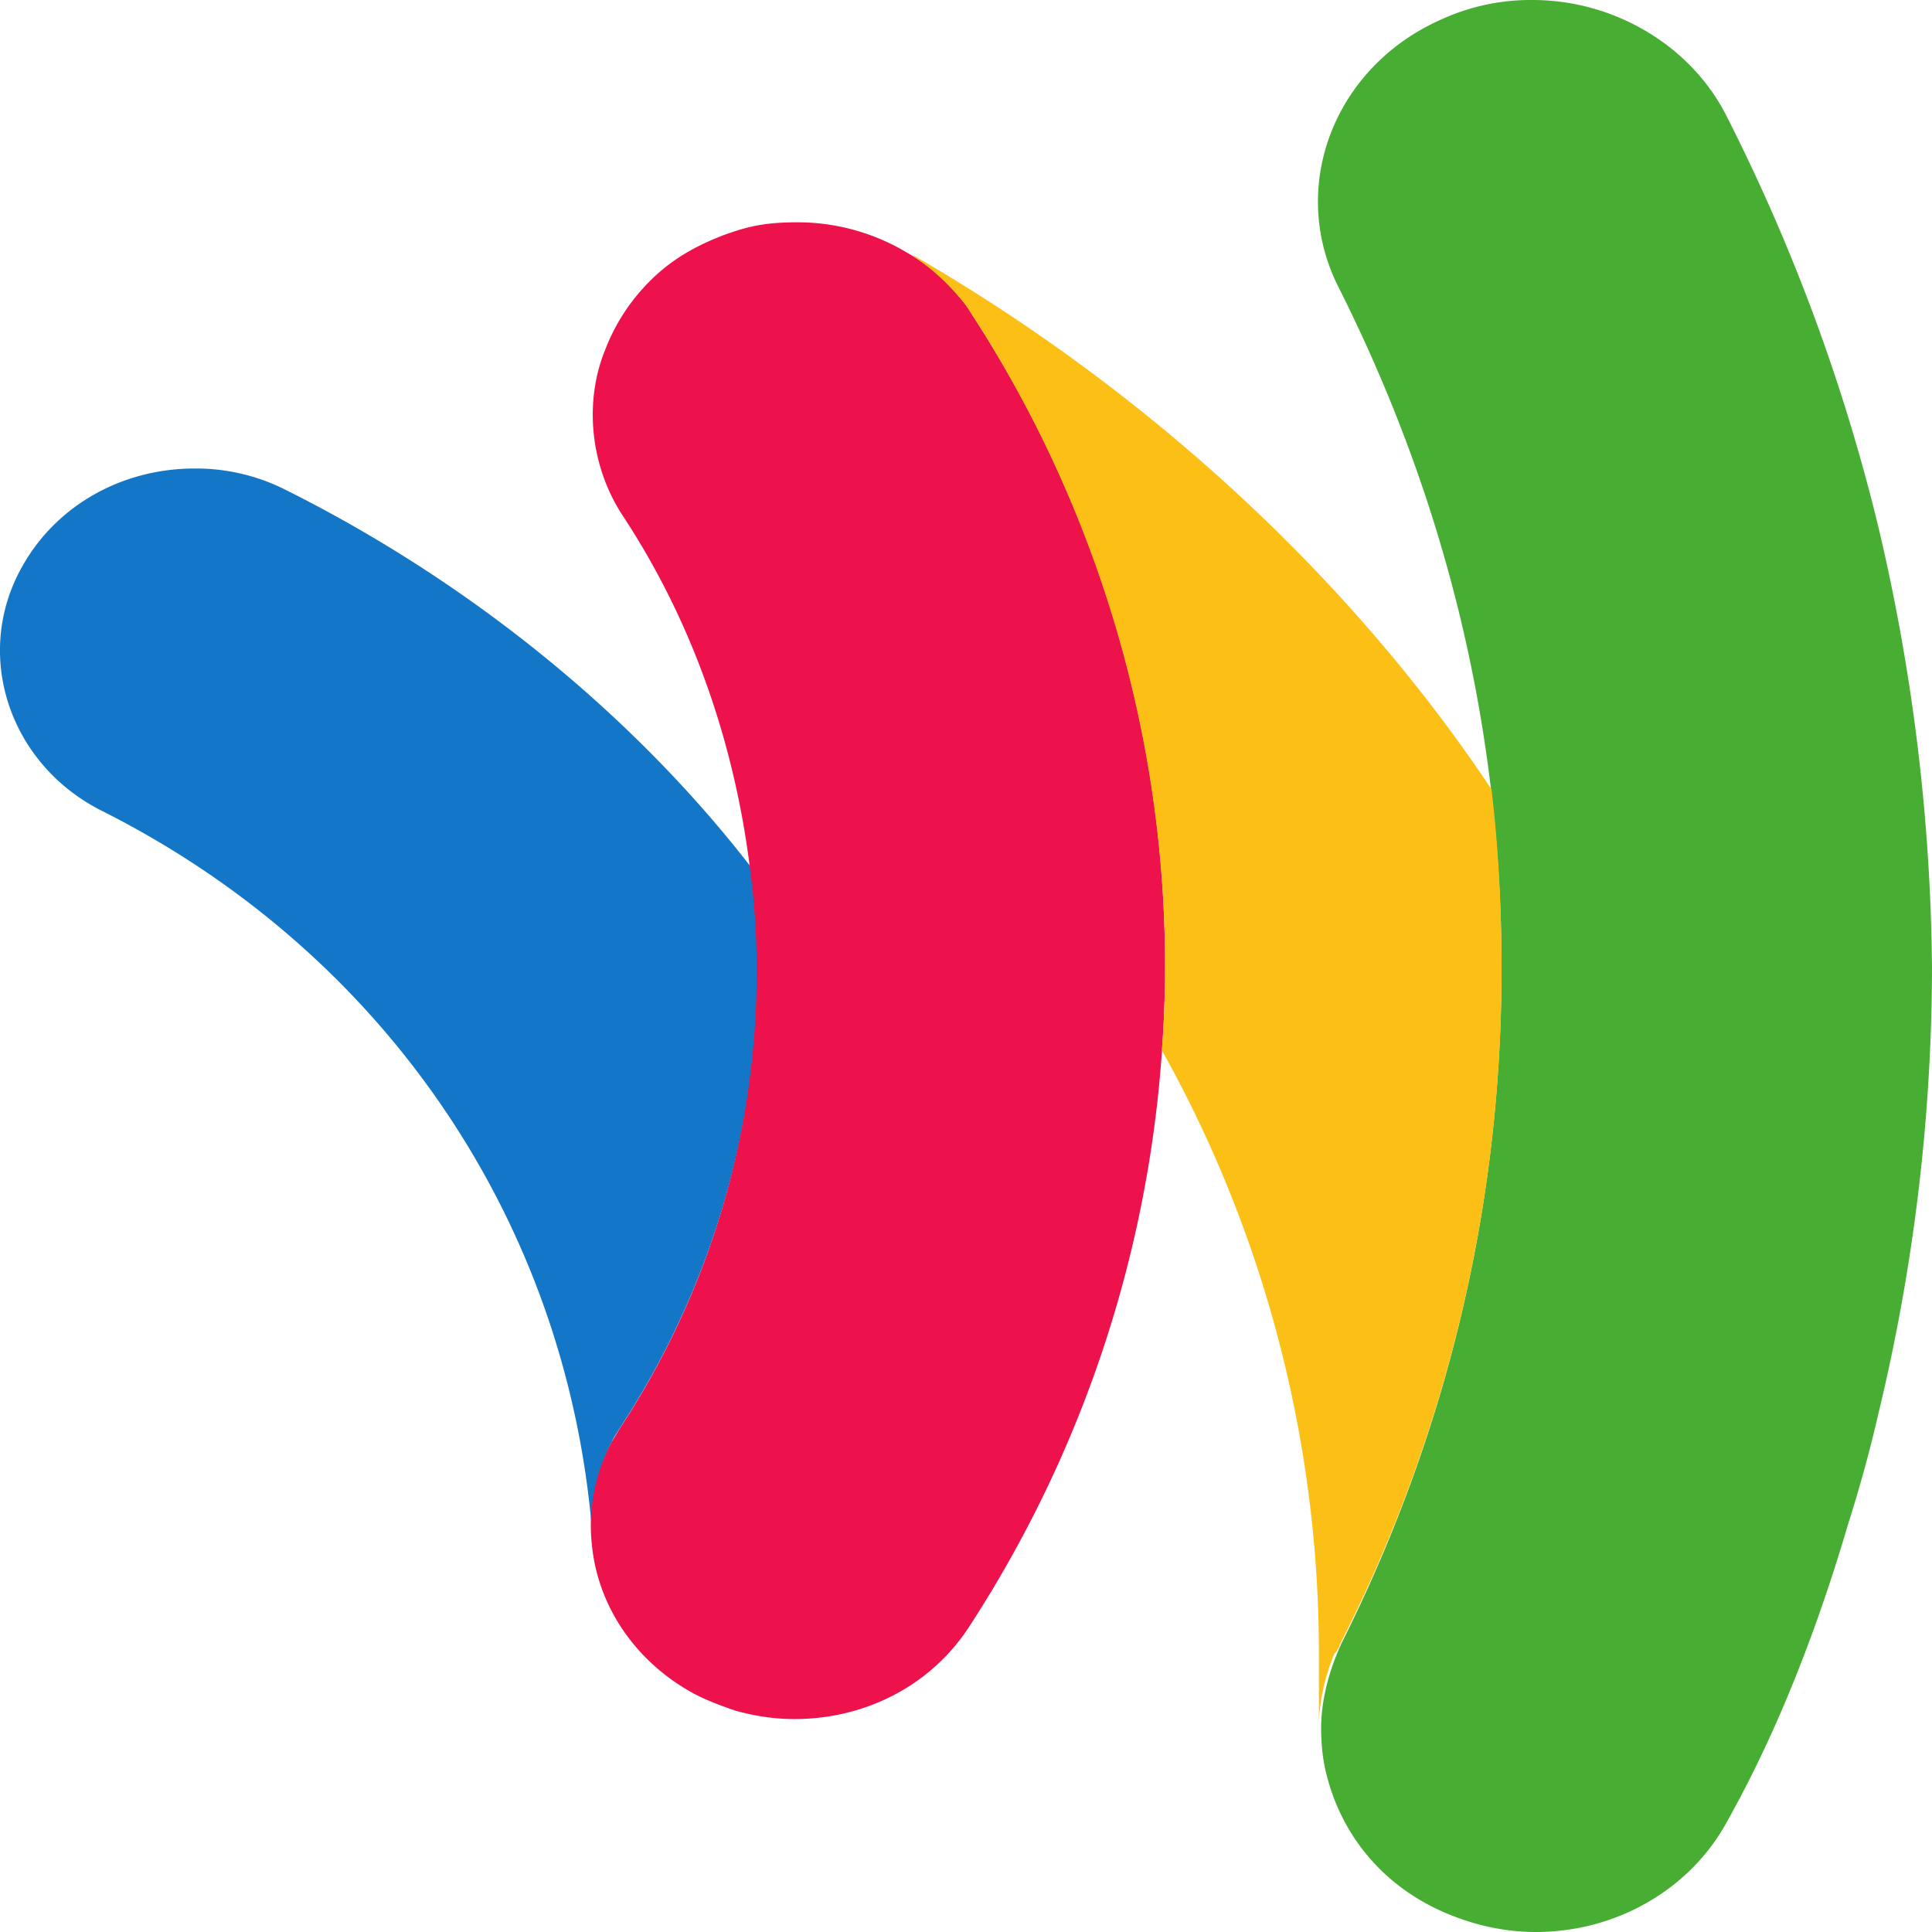 <svg viewBox="21.4 22.1 32 32" xml:space="preserve" width="32" height="32" xmlns="http://www.w3.org/2000/svg">
    <path fill="#1476c6" d="M33.842 36.466c-1.943-2.512-4.637-4.714-7.698-6.246a3.29 3.29 0 0 0-1.521-.36c-1.192 0-2.273.601-2.842 1.6-.843 1.462-.238 3.302 1.32 4.077 4.71 2.374 7.754 6.881 8.12 12.111v-.017a3.01 3.01 0 0 1 .33-1.686c.037-.069.092-.155.147-.24a13.938 13.938 0 0 0 2.254-7.57c0-.568-.055-1.119-.11-1.67" style="stroke-width:.178"/>
    <path fill="#47ae33" d="M52.502 30.788a31.307 31.307 0 0 0-2.511-6.778c-.587-1.153-1.852-1.91-3.208-1.91a3.55 3.55 0 0 0-1.521.327c-1.778.791-2.53 2.787-1.687 4.439 1.797 3.578 2.695 7.346 2.695 11.268 0 3.923-.898 7.69-2.658 11.2-.018.052-.33.671-.33 1.394 0 .206.018.499.092.774.238.946.88 1.807 1.943 2.271.476.207.99.327 1.521.327 1.301 0 2.493-.671 3.116-1.738.715-1.256 1.43-2.89 2.053-5.006.202-.637.367-1.239.513-1.875a31.65 31.65 0 0 0 .88-7.347 32.804 32.804 0 0 0-.898-7.346" style="stroke-width:.178"/>
    <path fill="#ed114c" d="M37.49 27.296a1.56 1.56 0 0 0-.202-.276 3.004 3.004 0 0 0-.843-.722 3.524 3.524 0 0 0-1.833-.516c-.55 0-.825.069-1.21.206-.403.155-.824.361-1.21.74a3.256 3.256 0 0 0-.77 1.17c-.33.808-.274 1.858.276 2.718 1.173 1.772 1.87 3.802 2.126 5.884.073.55.11 1.118.11 1.669 0 2.684-.77 5.299-2.255 7.57-.055.086-.091.155-.146.24a2.944 2.944 0 0 0-.33 1.704c.092.963.66 1.875 1.613 2.426.238.137.513.24.77.326.311.087.641.138.971.138 1.192 0 2.273-.568 2.896-1.531a19.999 19.999 0 0 0 3.19-9.497 19.773 19.773 0 0 0-3.153-12.25" style="stroke-width:.178"/>
    <path fill="#fbbf16" d="M43.594 49.334a24.558 24.558 0 0 0 2.676-11.2c0-1.342-.092-2.322-.165-2.959-2.328-3.492-5.7-6.623-9.66-8.894 0 0 .092.051.092.068.275.19.495.379.751.671.055.07.147.172.202.276a19.924 19.924 0 0 1 3.208 10.838c0 .465-.019.912-.055 1.36a20.449 20.449 0 0 1 2.602 10.03v1.084a3.33 3.33 0 0 1 .257-1.119c.055-.051.073-.103.092-.155" style="stroke-width:.178"/>
</svg>
